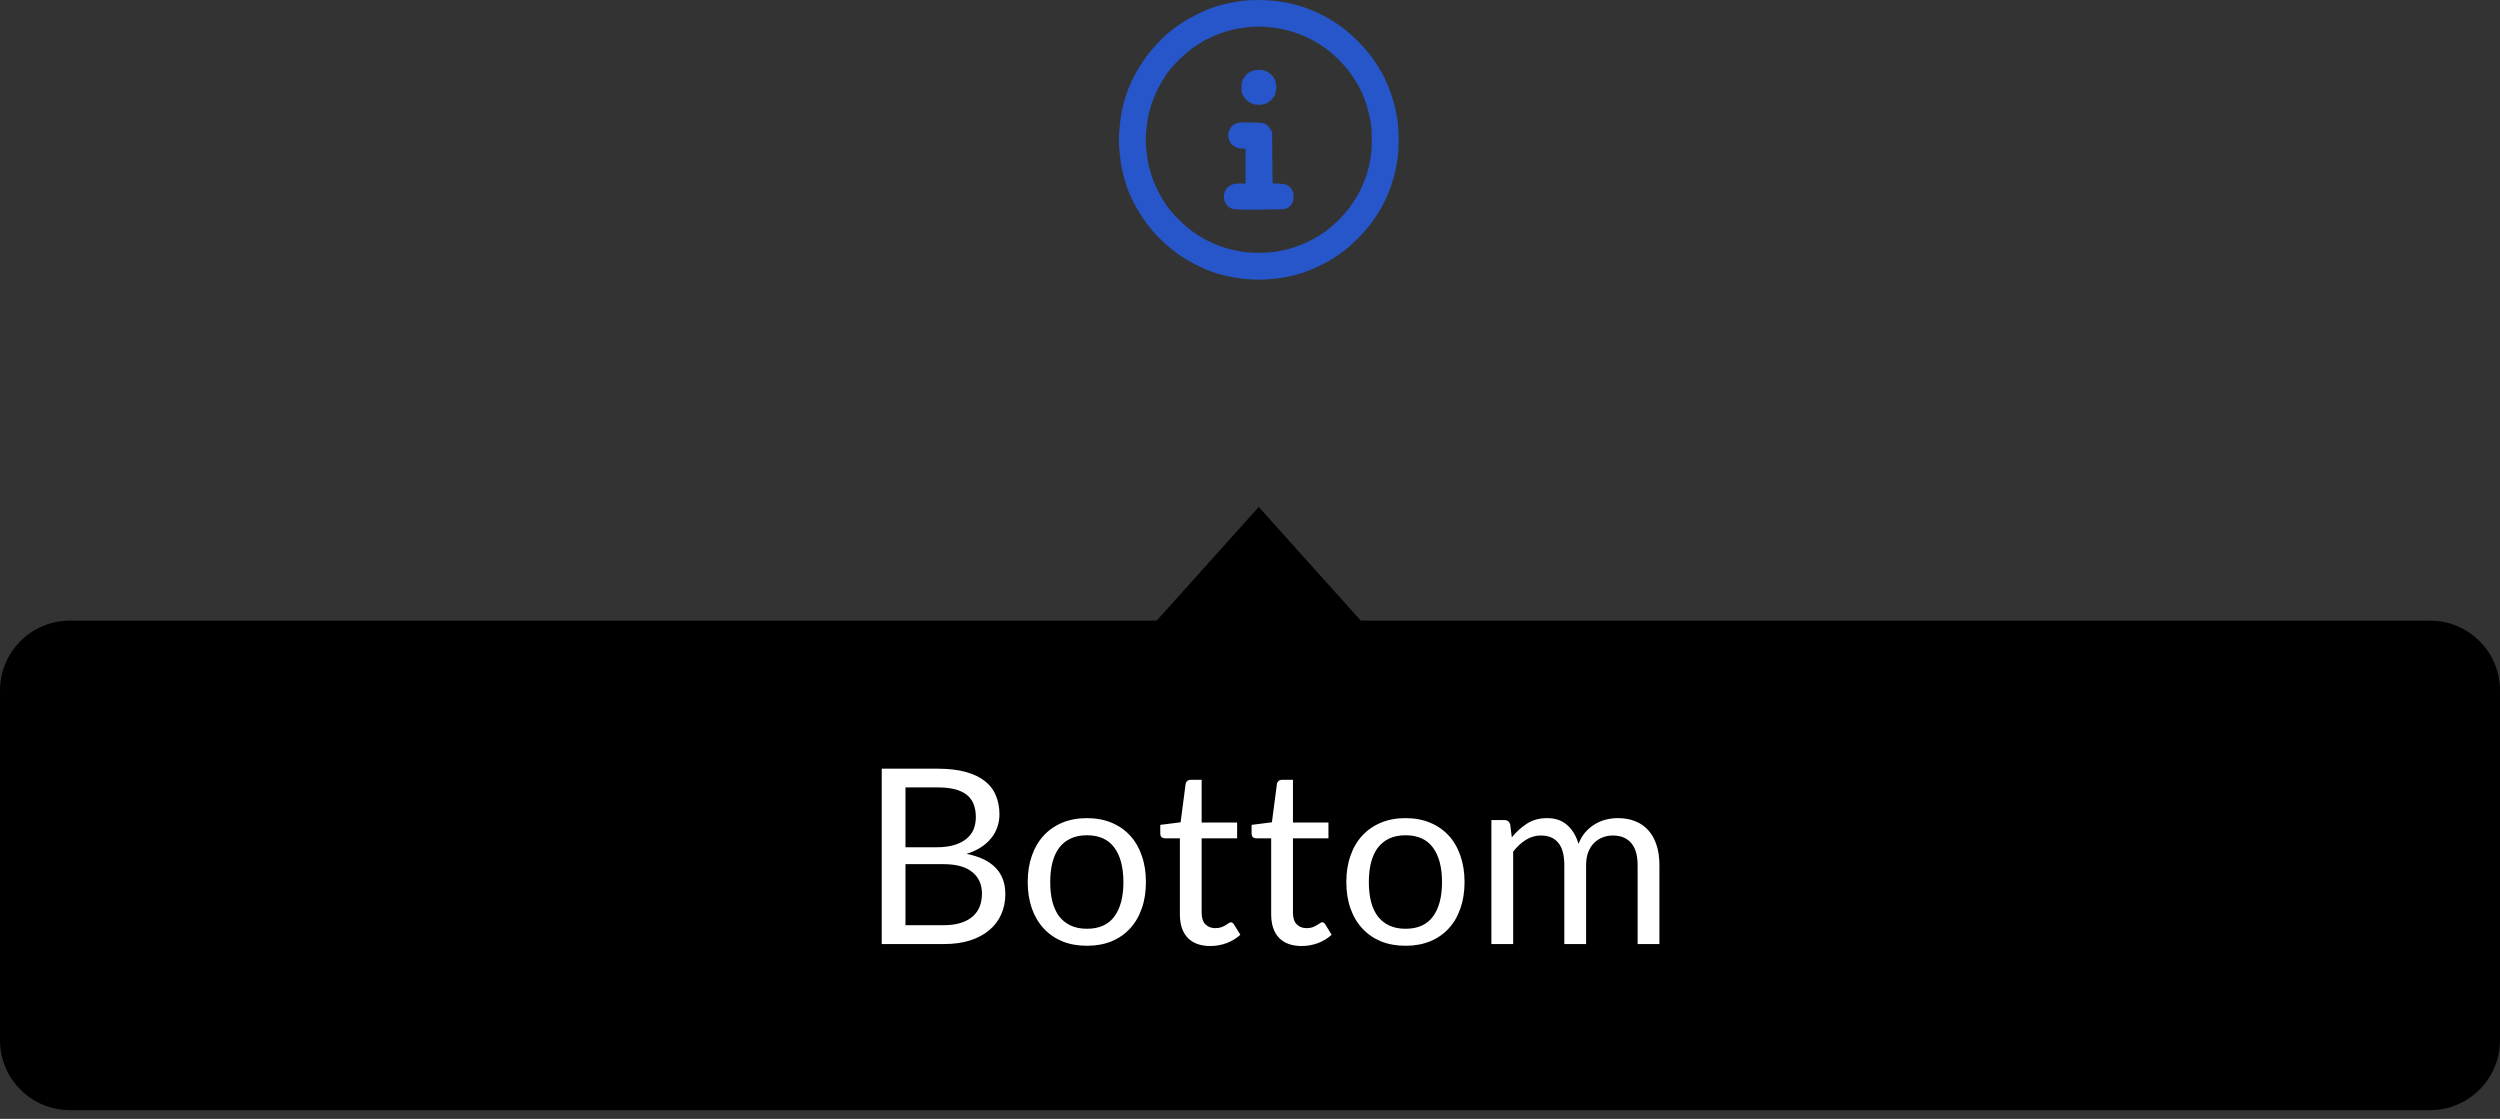<svg width="143" height="64" viewBox="0 0 143 64" fill="none" xmlns="http://www.w3.org/2000/svg">
<rect x="0" y="0" width="143" height="64" fill="#333333" stroke="none"/>
<path fill-rule="evenodd" clip-rule="evenodd" d="M4 63.5C1.791 63.5 0 61.709 0 59.5V39.5C0 37.291 1.791 35.5 4 35.5H66.162L72 29L77.838 35.5H139C141.209 35.5 143 37.291 143 39.5V59.5C143 61.709 141.209 63.5 139 63.5H4Z" fill="black"/>
<path d="M50.435 54V43.969H53.634C54.25 43.969 54.779 44.03 55.223 44.151C55.671 44.272 56.037 44.445 56.322 44.669C56.611 44.893 56.824 45.168 56.959 45.495C57.099 45.817 57.169 46.181 57.169 46.587C57.169 46.834 57.129 47.072 57.05 47.301C56.975 47.53 56.858 47.742 56.7 47.938C56.546 48.134 56.35 48.309 56.112 48.463C55.879 48.617 55.603 48.743 55.286 48.841C56.019 48.986 56.572 49.249 56.945 49.632C57.318 50.015 57.505 50.519 57.505 51.144C57.505 51.569 57.425 51.956 57.267 52.306C57.113 52.656 56.884 52.957 56.581 53.209C56.282 53.461 55.913 53.657 55.475 53.797C55.041 53.932 54.544 54 53.984 54H50.435ZM51.793 49.429V52.922H53.963C54.35 52.922 54.681 52.878 54.957 52.789C55.237 52.7 55.465 52.577 55.643 52.418C55.825 52.255 55.958 52.063 56.042 51.844C56.126 51.62 56.168 51.375 56.168 51.109C56.168 50.591 55.983 50.183 55.615 49.884C55.251 49.581 54.698 49.429 53.956 49.429H51.793ZM51.793 48.463H53.585C53.968 48.463 54.299 48.421 54.579 48.337C54.859 48.253 55.09 48.136 55.272 47.987C55.459 47.838 55.596 47.658 55.685 47.448C55.773 47.233 55.818 47 55.818 46.748C55.818 46.16 55.641 45.728 55.286 45.453C54.931 45.178 54.38 45.04 53.634 45.04H51.793V48.463ZM62.173 46.797C62.691 46.797 63.158 46.883 63.573 47.056C63.993 47.229 64.348 47.474 64.637 47.791C64.931 48.108 65.155 48.493 65.309 48.946C65.468 49.394 65.547 49.896 65.547 50.451C65.547 51.011 65.468 51.515 65.309 51.963C65.155 52.411 64.931 52.794 64.637 53.111C64.348 53.428 63.993 53.673 63.573 53.846C63.158 54.014 62.691 54.098 62.173 54.098C61.655 54.098 61.186 54.014 60.766 53.846C60.351 53.673 59.996 53.428 59.702 53.111C59.408 52.794 59.182 52.411 59.023 51.963C58.865 51.515 58.785 51.011 58.785 50.451C58.785 49.896 58.865 49.394 59.023 48.946C59.182 48.493 59.408 48.108 59.702 47.791C59.996 47.474 60.351 47.229 60.766 47.056C61.186 46.883 61.655 46.797 62.173 46.797ZM62.173 53.125C62.873 53.125 63.396 52.892 63.741 52.425C64.087 51.954 64.259 51.298 64.259 50.458C64.259 49.613 64.087 48.955 63.741 48.484C63.396 48.013 62.873 47.777 62.173 47.777C61.819 47.777 61.511 47.838 61.249 47.959C60.988 48.08 60.769 48.255 60.591 48.484C60.419 48.713 60.288 48.995 60.199 49.331C60.115 49.662 60.073 50.038 60.073 50.458C60.073 50.878 60.115 51.254 60.199 51.585C60.288 51.916 60.419 52.196 60.591 52.425C60.769 52.649 60.988 52.822 61.249 52.943C61.511 53.064 61.819 53.125 62.173 53.125ZM69.231 54.112C68.671 54.112 68.24 53.956 67.936 53.643C67.638 53.33 67.489 52.88 67.489 52.292V47.952H66.635C66.56 47.952 66.497 47.931 66.445 47.889C66.394 47.842 66.368 47.772 66.368 47.679V47.182L67.531 47.035L67.817 44.844C67.827 44.774 67.857 44.718 67.909 44.676C67.96 44.629 68.025 44.606 68.105 44.606H68.734V47.049H70.764V47.952H68.734V52.208C68.734 52.507 68.807 52.728 68.951 52.873C69.096 53.018 69.283 53.09 69.511 53.09C69.642 53.09 69.754 53.074 69.847 53.041C69.945 53.004 70.029 52.964 70.1 52.922C70.169 52.88 70.228 52.843 70.275 52.81C70.326 52.773 70.37 52.754 70.407 52.754C70.473 52.754 70.531 52.794 70.582 52.873L70.947 53.468C70.732 53.669 70.473 53.827 70.169 53.944C69.866 54.056 69.553 54.112 69.231 54.112ZM74.454 54.112C73.894 54.112 73.463 53.956 73.159 53.643C72.861 53.33 72.711 52.88 72.711 52.292V47.952H71.857C71.782 47.952 71.719 47.931 71.668 47.889C71.617 47.842 71.591 47.772 71.591 47.679V47.182L72.753 47.035L73.04 44.844C73.049 44.774 73.08 44.718 73.131 44.676C73.183 44.629 73.248 44.606 73.327 44.606H73.957V47.049H75.987V47.952H73.957V52.208C73.957 52.507 74.029 52.728 74.174 52.873C74.319 53.018 74.505 53.09 74.734 53.09C74.865 53.09 74.977 53.074 75.07 53.041C75.168 53.004 75.252 52.964 75.322 52.922C75.392 52.88 75.451 52.843 75.497 52.81C75.549 52.773 75.593 52.754 75.63 52.754C75.695 52.754 75.754 52.794 75.805 52.873L76.169 53.468C75.954 53.669 75.695 53.827 75.392 53.944C75.089 54.056 74.776 54.112 74.454 54.112ZM80.398 46.797C80.916 46.797 81.382 46.883 81.798 47.056C82.218 47.229 82.573 47.474 82.862 47.791C83.156 48.108 83.38 48.493 83.534 48.946C83.692 49.394 83.772 49.896 83.772 50.451C83.772 51.011 83.692 51.515 83.534 51.963C83.38 52.411 83.156 52.794 82.862 53.111C82.573 53.428 82.218 53.673 81.798 53.846C81.382 54.014 80.916 54.098 80.398 54.098C79.88 54.098 79.411 54.014 78.991 53.846C78.576 53.673 78.221 53.428 77.927 53.111C77.633 52.794 77.406 52.411 77.248 51.963C77.089 51.515 77.01 51.011 77.01 50.451C77.01 49.896 77.089 49.394 77.248 48.946C77.406 48.493 77.633 48.108 77.927 47.791C78.221 47.474 78.576 47.229 78.991 47.056C79.411 46.883 79.88 46.797 80.398 46.797ZM80.398 53.125C81.098 53.125 81.621 52.892 81.966 52.425C82.311 51.954 82.484 51.298 82.484 50.458C82.484 49.613 82.311 48.955 81.966 48.484C81.621 48.013 81.098 47.777 80.398 47.777C80.043 47.777 79.735 47.838 79.474 47.959C79.213 48.08 78.993 48.255 78.816 48.484C78.643 48.713 78.513 48.995 78.424 49.331C78.34 49.662 78.298 50.038 78.298 50.458C78.298 50.878 78.34 51.254 78.424 51.585C78.513 51.916 78.643 52.196 78.816 52.425C78.993 52.649 79.213 52.822 79.474 52.943C79.735 53.064 80.043 53.125 80.398 53.125ZM85.307 54V46.909H86.049C86.227 46.909 86.338 46.995 86.385 47.168L86.476 47.896C86.737 47.574 87.029 47.31 87.351 47.105C87.678 46.9 88.056 46.797 88.485 46.797C88.966 46.797 89.353 46.93 89.647 47.196C89.946 47.462 90.16 47.821 90.291 48.274C90.389 48.017 90.517 47.796 90.676 47.609C90.84 47.422 91.022 47.268 91.222 47.147C91.423 47.026 91.635 46.937 91.859 46.881C92.088 46.825 92.319 46.797 92.552 46.797C92.925 46.797 93.257 46.858 93.546 46.979C93.84 47.096 94.088 47.268 94.288 47.497C94.493 47.726 94.65 48.008 94.757 48.344C94.865 48.675 94.918 49.056 94.918 49.485V54H93.672V49.485C93.672 48.93 93.551 48.51 93.308 48.225C93.066 47.936 92.713 47.791 92.251 47.791C92.046 47.791 91.85 47.828 91.663 47.903C91.481 47.973 91.32 48.078 91.18 48.218C91.04 48.358 90.928 48.535 90.844 48.75C90.765 48.96 90.725 49.205 90.725 49.485V54H89.479V49.485C89.479 48.916 89.365 48.491 89.136 48.211C88.907 47.931 88.574 47.791 88.135 47.791C87.827 47.791 87.54 47.875 87.274 48.043C87.013 48.206 86.772 48.43 86.553 48.715V54H85.307Z" fill="white"/>
<path fill-rule="evenodd" clip-rule="evenodd" d="M71.119 0.041C70.947 0.06 70.609 0.116 70.368 0.165C70.128 0.213 69.781 0.3 69.597 0.358C69.414 0.415 69.152 0.509 69.014 0.566C68.877 0.623 68.576 0.764 68.347 0.88C68.118 0.996 67.767 1.2 67.568 1.334C67.368 1.469 67.096 1.665 66.963 1.771C66.831 1.877 66.603 2.079 66.458 2.219C66.313 2.36 66.052 2.643 65.877 2.85C65.703 3.056 65.444 3.403 65.302 3.621C65.16 3.838 64.959 4.185 64.855 4.392C64.751 4.598 64.62 4.879 64.563 5.017C64.507 5.154 64.412 5.426 64.354 5.621C64.295 5.816 64.209 6.163 64.163 6.392C64.116 6.621 64.056 7.076 64.029 7.403C63.99 7.862 63.99 8.131 64.029 8.59C64.056 8.917 64.116 9.372 64.163 9.601C64.209 9.83 64.295 10.177 64.354 10.372C64.412 10.567 64.507 10.839 64.563 10.976C64.62 11.114 64.751 11.395 64.855 11.601C64.958 11.808 65.18 12.183 65.348 12.435C65.515 12.687 65.79 13.052 65.958 13.245C66.126 13.439 66.443 13.758 66.663 13.956C66.883 14.153 67.258 14.447 67.497 14.609C67.735 14.771 68.118 14.998 68.347 15.114C68.576 15.229 68.877 15.37 69.014 15.427C69.152 15.484 69.414 15.578 69.597 15.635C69.781 15.693 70.118 15.778 70.348 15.825C70.577 15.871 70.947 15.93 71.169 15.954C71.392 15.978 71.777 15.998 72.025 15.998C72.273 15.998 72.706 15.97 72.986 15.935C73.267 15.9 73.651 15.836 73.84 15.792C74.028 15.748 74.356 15.654 74.569 15.585C74.782 15.515 75.168 15.357 75.425 15.235C75.683 15.112 76.053 14.911 76.247 14.788C76.441 14.665 76.749 14.448 76.932 14.306C77.116 14.164 77.457 13.854 77.691 13.616C77.924 13.379 78.217 13.054 78.34 12.893C78.464 12.733 78.672 12.434 78.802 12.228C78.932 12.023 79.121 11.685 79.223 11.478C79.324 11.271 79.475 10.904 79.558 10.664C79.641 10.423 79.746 10.07 79.79 9.878C79.835 9.687 79.901 9.34 79.936 9.107C79.974 8.856 80 8.405 80 7.997C80 7.588 79.974 7.137 79.936 6.886C79.901 6.653 79.835 6.306 79.79 6.115C79.746 5.923 79.641 5.57 79.558 5.329C79.475 5.089 79.324 4.722 79.223 4.515C79.121 4.308 78.932 3.97 78.802 3.765C78.672 3.559 78.464 3.26 78.34 3.1C78.217 2.939 77.924 2.614 77.691 2.377C77.457 2.139 77.116 1.829 76.932 1.687C76.749 1.545 76.441 1.328 76.247 1.205C76.053 1.082 75.683 0.881 75.425 0.758C75.168 0.636 74.788 0.48 74.583 0.413C74.378 0.346 74.048 0.253 73.85 0.206C73.652 0.159 73.262 0.092 72.983 0.058C72.704 0.023 72.241 -0.003 71.954 0C71.666 0.003 71.291 0.021 71.119 0.041ZM73.015 1.605C73.244 1.64 73.591 1.715 73.786 1.772C73.981 1.829 74.281 1.932 74.453 2.002C74.625 2.071 74.924 2.214 75.118 2.319C75.312 2.423 75.626 2.62 75.816 2.756C76.006 2.892 76.345 3.186 76.569 3.409C76.793 3.632 77.093 3.978 77.235 4.176C77.377 4.375 77.571 4.673 77.665 4.84C77.76 5.006 77.898 5.292 77.974 5.475C78.049 5.659 78.158 5.968 78.215 6.163C78.273 6.358 78.353 6.705 78.394 6.934C78.445 7.223 78.467 7.555 78.465 8.017C78.463 8.505 78.44 8.807 78.377 9.143C78.33 9.395 78.251 9.732 78.202 9.893C78.152 10.053 78.05 10.335 77.974 10.518C77.899 10.701 77.76 10.987 77.665 11.153C77.571 11.32 77.377 11.618 77.235 11.817C77.093 12.016 76.796 12.358 76.576 12.579C76.356 12.799 76.017 13.093 75.823 13.232C75.629 13.37 75.312 13.57 75.118 13.674C74.924 13.779 74.625 13.922 74.453 13.991C74.281 14.061 73.981 14.164 73.786 14.221C73.591 14.278 73.244 14.356 73.015 14.394C72.755 14.437 72.371 14.462 71.994 14.461C71.587 14.46 71.238 14.432 70.924 14.377C70.669 14.332 70.305 14.247 70.117 14.187C69.929 14.128 69.632 14.02 69.457 13.947C69.282 13.874 69.008 13.741 68.847 13.65C68.687 13.56 68.396 13.373 68.201 13.234C68.007 13.095 67.65 12.784 67.409 12.541C67.167 12.3 66.859 11.943 66.723 11.75C66.588 11.557 66.371 11.191 66.242 10.937C66.113 10.682 65.948 10.287 65.875 10.059C65.801 9.83 65.713 9.511 65.679 9.351C65.645 9.191 65.595 8.82 65.567 8.528C65.528 8.116 65.528 7.877 65.567 7.465C65.595 7.173 65.645 6.803 65.679 6.642C65.713 6.482 65.801 6.163 65.875 5.934C65.948 5.706 66.113 5.311 66.242 5.056C66.371 4.802 66.587 4.436 66.722 4.243C66.857 4.05 67.165 3.694 67.407 3.453C67.649 3.212 68.007 2.9 68.201 2.761C68.396 2.621 68.687 2.433 68.847 2.342C69.008 2.252 69.289 2.116 69.472 2.039C69.656 1.962 69.947 1.856 70.118 1.802C70.29 1.748 70.6 1.674 70.806 1.636C71.012 1.599 71.35 1.555 71.556 1.539C71.763 1.523 72.081 1.517 72.265 1.526C72.448 1.535 72.786 1.57 73.015 1.605ZM71.64 4.046C71.571 4.07 71.454 4.135 71.38 4.19C71.306 4.245 71.194 4.379 71.13 4.487C71.031 4.654 71.014 4.729 71.014 4.996C71.014 5.26 71.032 5.338 71.127 5.5C71.189 5.605 71.302 5.738 71.377 5.795C71.453 5.852 71.578 5.921 71.656 5.947C71.734 5.974 71.903 5.996 72.031 5.995C72.167 5.995 72.335 5.962 72.431 5.918C72.523 5.876 72.667 5.771 72.751 5.685C72.838 5.595 72.925 5.449 72.954 5.344C72.982 5.243 73.005 5.087 73.005 4.996C73.005 4.905 72.982 4.749 72.954 4.648C72.925 4.543 72.838 4.397 72.751 4.307C72.667 4.22 72.523 4.115 72.431 4.074C72.326 4.026 72.173 3.998 72.015 4C71.877 4.001 71.708 4.022 71.64 4.046ZM70.678 7.074C70.584 7.117 70.467 7.204 70.418 7.267C70.368 7.331 70.307 7.457 70.282 7.548C70.258 7.639 70.25 7.787 70.265 7.875C70.28 7.964 70.333 8.098 70.383 8.173C70.433 8.248 70.557 8.351 70.659 8.403C70.775 8.461 70.92 8.497 71.044 8.497H71.244V9.497V10.497H70.919C70.665 10.497 70.554 10.518 70.409 10.591C70.307 10.642 70.183 10.746 70.133 10.821C70.083 10.896 70.03 11.03 70.015 11.118C70 11.207 70.008 11.356 70.033 11.449C70.058 11.542 70.126 11.674 70.183 11.742C70.241 11.811 70.367 11.897 70.465 11.934C70.618 11.992 70.833 12 72.078 11.989C73.441 11.977 73.523 11.972 73.661 11.891C73.741 11.844 73.849 11.731 73.9 11.641C73.965 11.526 73.993 11.408 73.993 11.247C73.993 11.087 73.965 10.969 73.9 10.854C73.849 10.763 73.742 10.652 73.663 10.606C73.559 10.545 73.422 10.517 73.156 10.505L72.791 10.487L72.778 9.023L72.765 7.559L72.661 7.374C72.603 7.272 72.491 7.15 72.411 7.103C72.282 7.027 72.183 7.016 71.556 7.006C70.933 6.996 70.827 7.004 70.678 7.074Z" fill="#2656C9"/>
</svg>
